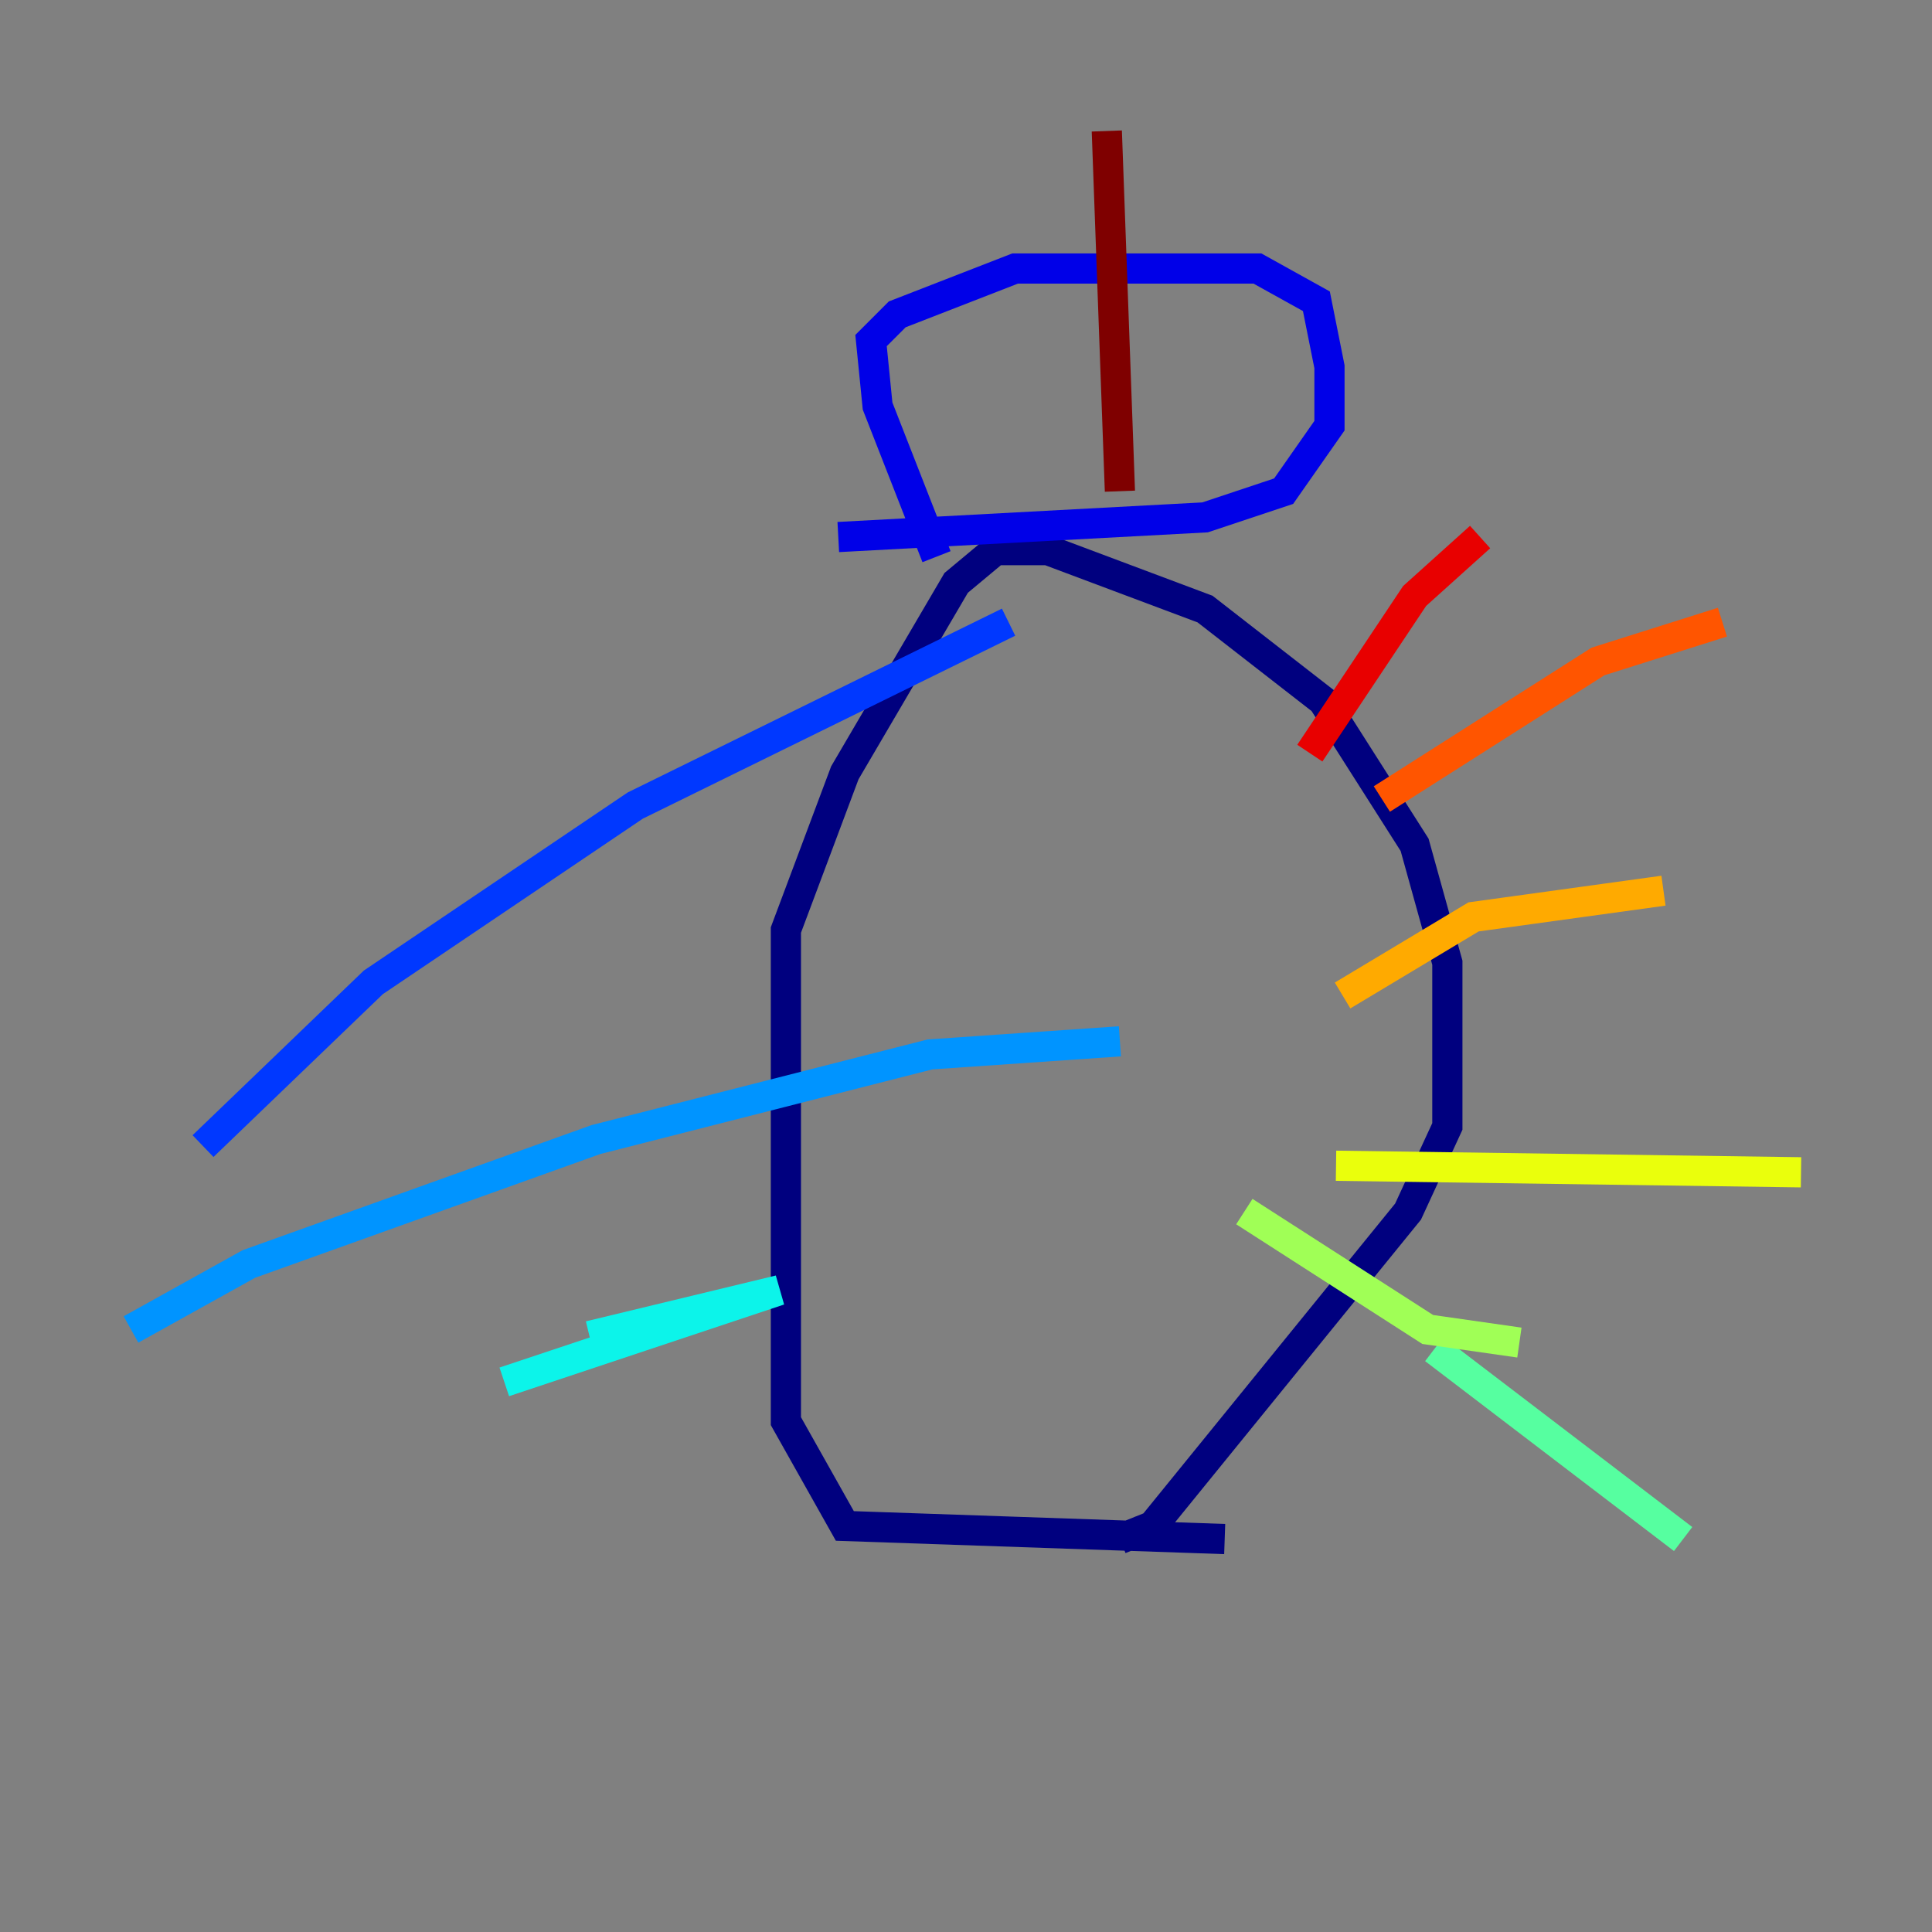 <?xml version="1.0" encoding="utf-8" ?>
<svg baseProfile="tiny" height="128" version="1.2" viewBox="0,0,128,128" width="128" xmlns="http://www.w3.org/2000/svg" xmlns:ev="http://www.w3.org/2001/xml-events" xmlns:xlink="http://www.w3.org/1999/xlink"><rect x="0" y="0" width="128" height="128" fill="#808080" stroke="none"/><defs /><polyline fill="none" points="81.139,101.966 55.973,101.098 52.068,94.156 52.068,61.614 55.973,51.2 63.349,38.617 65.953,36.447 69.424,36.447 79.837,40.352 87.647,46.427 93.722,55.973 95.891,63.783 95.891,74.63 93.288,80.271 76.366,101.098 74.197,101.966" stroke="#00007f" stroke-width="2" /><polyline fill="none" points="62.047,36.881 58.142,26.902 57.709,22.563 59.444,20.827 67.254,17.79 83.308,17.79 87.214,19.959 88.081,24.298 88.081,28.203 85.044,32.542 79.837,34.278 55.539,35.58" stroke="#0000e8" stroke-width="2" /><polyline fill="none" points="66.82,41.22 42.088,53.37 24.732,65.085 13.451,75.932" stroke="#0038ff" stroke-width="2" /><polyline fill="none" points="74.197,68.99 61.614,69.858 39.485,75.498 16.488,83.742 8.678,88.081" stroke="#0094ff" stroke-width="2" /><polyline fill="none" points="39.051,88.515 51.634,85.478 33.41,91.552" stroke="#0cf4ea" stroke-width="2" /><polyline fill="none" points="95.024,89.383 111.512,101.966" stroke="#56ffa0" stroke-width="2" /><polyline fill="none" points="100.664,88.949 94.59,88.081 82.441,80.271" stroke="#a0ff56" stroke-width="2" /><polyline fill="none" points="88.515,77.234 119.322,77.668" stroke="#eaff0c" stroke-width="2" /><polyline fill="none" points="88.949,65.953 97.627,60.746 110.21,59.01" stroke="#ffaa00" stroke-width="2" /><polyline fill="none" points="91.552,52.936 105.871,43.824 114.115,41.22" stroke="#ff5500" stroke-width="2" /><polyline fill="none" points="86.78,49.898 93.722,39.485 98.061,35.58" stroke="#e80000" stroke-width="2" /><polyline fill="none" points="74.197,32.542 73.329,8.678" stroke="#7f0000" stroke-width="2" /></svg>